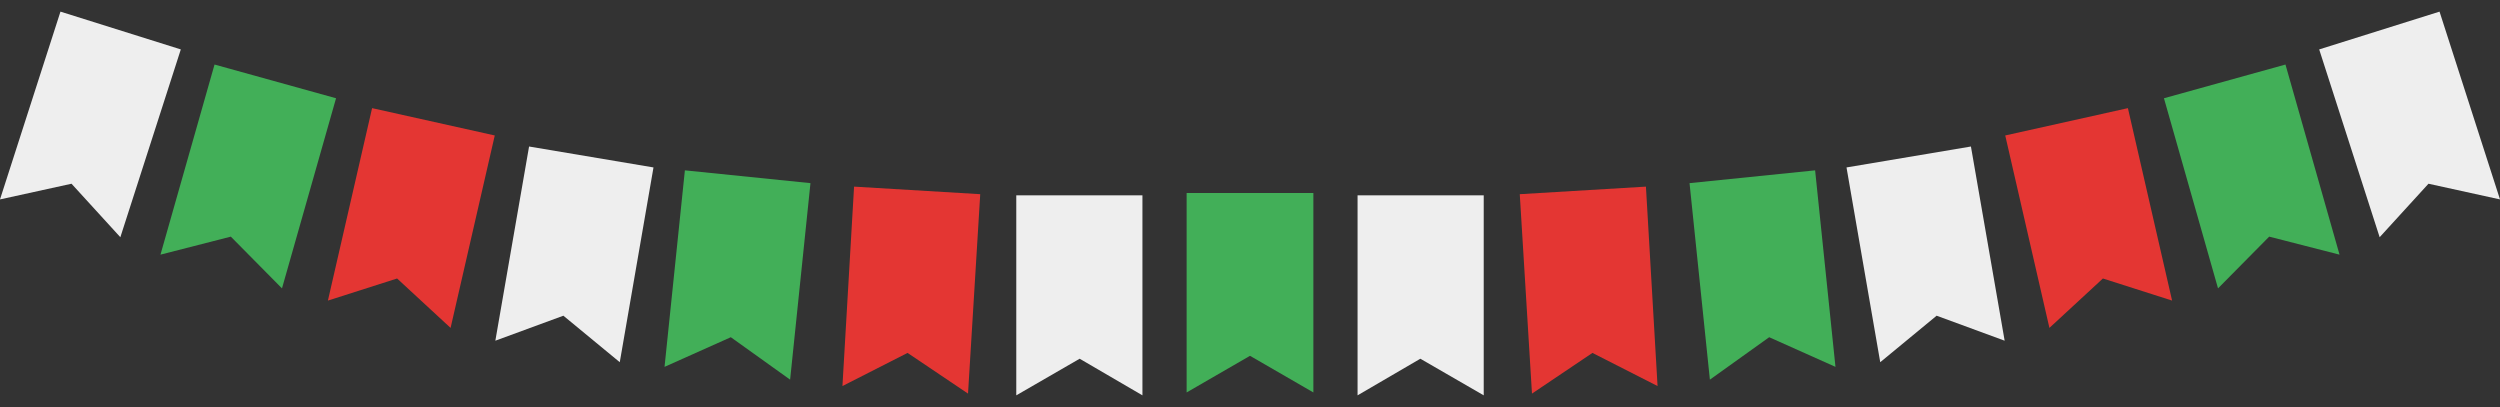 <?xml version="1.0" encoding="utf-8"?>
<!-- Generator: Adobe Illustrator 21.0.0, SVG Export Plug-In . SVG Version: 6.00 Build 0)  -->
<svg version="1.1" id="Слой_1" xmlns="http://www.w3.org/2000/svg" xmlns:xlink="http://www.w3.org/1999/xlink" x="0px" y="0px"
	 width="430px" height="70px" viewBox="0 0 430 70" style="enable-background:new 0 0 430 70;" xml:space="preserve">
<rect x="0" y="0" width="430" height="70" fill="#333333" stroke="none"/>
<style type="text/css">
	.st0{fill:#42AF58;}
	.st1{fill:#E43633;}
	.st2{fill:#EEEEEE;}
</style>
<g>
	<polygon class="st0" points="381.5,49.6 390.3,40.7 402.4,43.8 393.1,11.1 372.2,16.9 	"/>
	<polygon class="st0" points="294.1,65.3 304.3,58 315.7,63.1 312.2,29.3 290.6,31.5 	"/>
	<polygon class="st1" points="263.5,67.7 273.9,60.7 285.1,66.4 283.1,32.1 261.4,33.4 	"/>
	<polygon class="st1" points="352.5,56.4 361.7,47.9 373.6,51.7 366,18.6 344.9,23.3 	"/>
	<polygon class="st2" points="233.5,68 244.3,61.7 255.2,68 255.2,33.6 233.5,33.6 	"/>
	<polygon class="st2" points="323.4,62.3 333.1,54.3 344.8,58.6 339,25.2 317.6,28.8 	"/>
	<polygon class="st2" points="409.3,40.8 417.7,31.6 430,34.3 419.6,2 398.9,8.5 	"/>
	<polygon class="st0" points="48.5,49.6 39.7,40.7 27.6,43.8 36.9,11.1 57.8,16.9 	"/>
	<polygon class="st0" points="135.9,65.3 125.7,58 114.3,63.1 117.8,29.3 139.4,31.5 	"/>
	<polygon class="st1" points="166.5,67.7 156.1,60.7 144.9,66.4 146.9,32.1 168.6,33.4 	"/>
	<polygon class="st1" points="77.5,56.4 68.3,47.9 56.4,51.7 64,18.6 85.1,23.3 	"/>
	<polygon class="st2" points="196.5,68 185.7,61.7 174.8,68 174.8,33.6 196.5,33.6 	"/>
	<polygon class="st2" points="106.6,62.3 96.9,54.3 85.2,58.6 91,25.2 112.4,28.8 	"/>
	<polygon class="st2" points="20.7,40.8 12.3,31.6 0,34.3 10.4,2 31.1,8.5 	"/>
	<polygon class="st0" points="225.9,67.5 215,61.2 204.1,67.5 204.1,33.2 225.9,33.2 	"/>
</g>
</svg>

